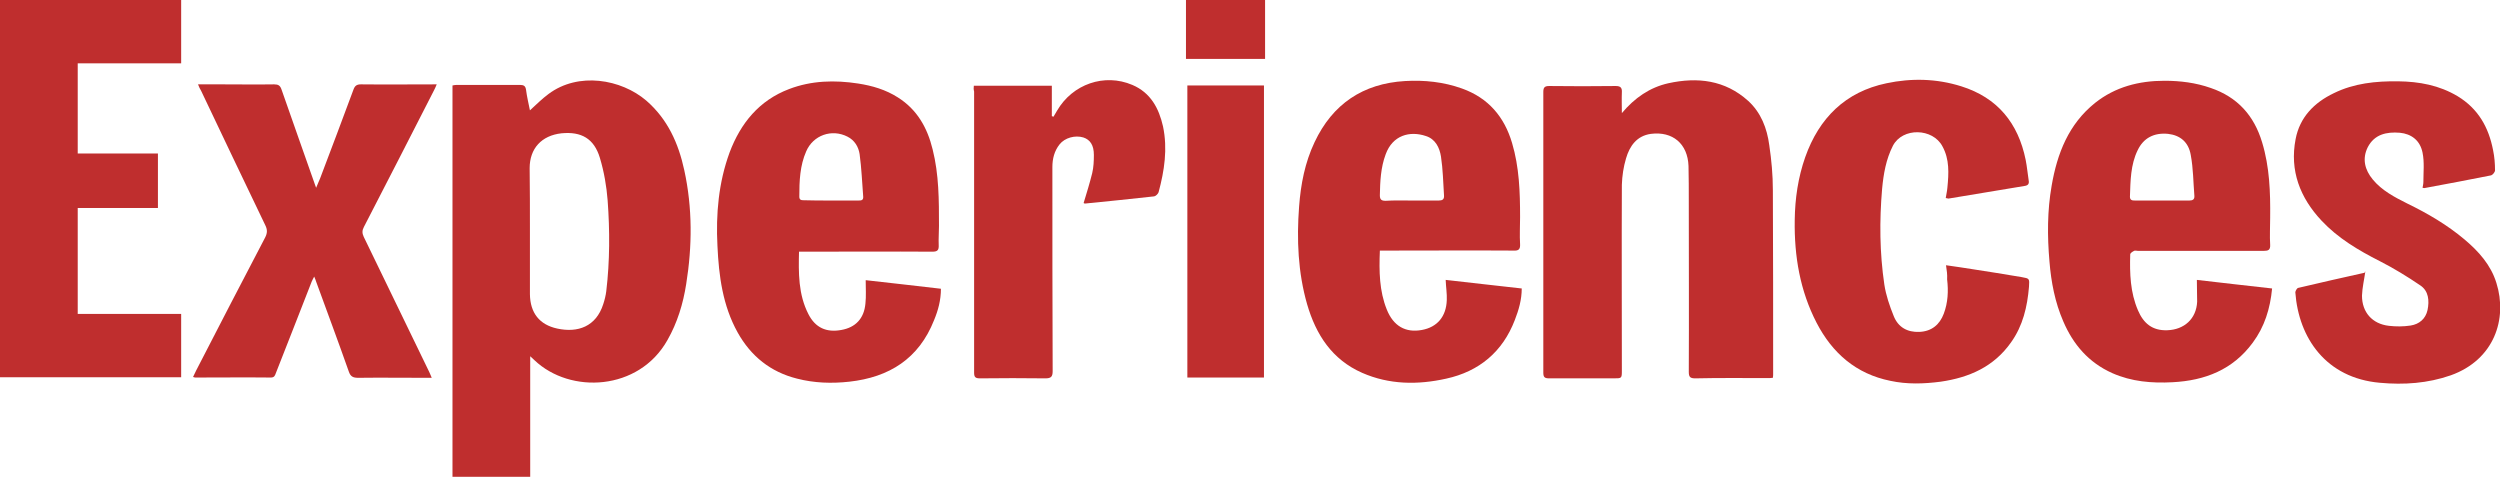 <?xml version="1.0" encoding="utf-8"?>
<!-- Generator: Adobe Illustrator 26.4.0, SVG Export Plug-In . SVG Version: 6.00 Build 0)  -->
<svg version="1.1" id="Livello_1" xmlns="http://www.w3.org/2000/svg" xmlns:xlink="http://www.w3.org/1999/xlink" x="0px" y="0px"
	 viewBox="0 0 903.9 172.5" style="enable-background:new 0 0 903.9 172.5;" xml:space="preserve">
<style type="text/css">
	.st0{clip-path:url(#SVGID_00000000903920990839705130000008992214986213608588_);fill:#BF2E2E;}
	.st1{fill:#BF2E2E;}
	.st2{clip-path:url(#SVGID_00000030470757592668619890000014086760311117491364_);fill:#BF2E2E;}
</style>
<g>
	<defs>
		<rect id="SVGID_1_" width="903.9" height="172.5"/>
	</defs>
	<clipPath id="SVGID_00000012459819877713609330000005844710645202635652_">
		<use xlink:href="#SVGID_1_"  style="overflow:visible;"/>
	</clipPath>
	<path style="clip-path:url(#SVGID_00000012459819877713609330000005844710645202635652_);fill:#BF2E2E;" d="M191.6,83.1
		c0,7.8,0,15.5,0,23.3c0.1,6.7,3.4,11,9.9,12.4c7.4,1.6,14-0.7,16.6-8.8c0.5-1.5,0.9-3.1,1.1-4.7c1.3-10.9,1.3-21.9,0.5-32.8
		c-0.4-5.2-1.3-10.4-2.8-15.4c-2.1-7-6.7-9.6-13.9-8.9c-7.2,0.8-11.5,5.5-11.5,12.6C191.6,68.3,191.6,75.7,191.6,83.1 M191.6,39.9
		c2.3-2.1,4.4-4.2,6.7-5.9c10.8-8.1,26.3-5.4,35.4,2.4c7.7,6.7,11.6,15.4,13.7,25.1c3,13.7,2.9,27.5,0.7,41.2
		c-1.1,7.1-3.2,14-6.8,20.3c-10.3,18.3-35.1,19.6-48.1,7.2c-0.4-0.4-0.8-0.7-1.5-1.4v43.6h-28.1V30.9c0.5-0.1,1-0.2,1.5-0.2
		c7.6,0,15.2,0,22.9,0c1.4,0,2,0.4,2.2,1.8C190.5,34.9,191.1,37.4,191.6,39.9"/>
	<path style="clip-path:url(#SVGID_00000012459819877713609330000005844710645202635652_);fill:#BF2E2E;" d="M586.4,40.9
		c4.6-5.5,10.1-9.3,16.8-10.8c10.5-2.3,20.5-1.2,28.9,6.4c4.6,4.2,6.8,9.9,7.6,16c0.8,5.4,1.3,10.8,1.3,16.3
		c0.1,22.1,0.1,44.3,0.1,66.4c0,0.4,0,0.8-0.1,1.4c-0.7,0.1-1.3,0.1-1.9,0.1c-8.7,0-17.5-0.1-26.2,0.1c-1.9,0-2.3-0.6-2.3-2.4
		c0.1-20.5,0-40.9,0-61.4c0-4.3,0-8.7-0.1-13c-0.3-8-5.7-12.6-13.6-11.6c-5.1,0.7-7.7,4.4-9,8.9c-0.9,3-1.4,6.3-1.5,9.5
		c-0.1,22.4,0,44.7,0,67.1c0,2.9,0,2.9-3,2.9c-7.8,0-15.5,0-23.3,0c-1.7,0-2.1-0.5-2.1-2.1c0-33.8,0-67.6,0-101.4
		c0-1.6,0.4-2.2,2.1-2.2c8,0.1,16.1,0.1,24.1,0c1.8,0,2.3,0.7,2.2,2.3C586.3,35.7,586.4,38.3,586.4,40.9"/>
</g>
<polygon class="st1" points="0,0 0,136.4 65.5,136.4 65.5,113.5 28.1,113.5 28.1,75.2 57.1,75.2 57.1,55.5 28.1,55.5 28.1,22.9 
	65.5,22.9 65.5,0 "/>
<g>
	<defs>
		<rect id="SVGID_00000044872728349757935860000006865420237789335451_" width="903.9" height="172.5"/>
	</defs>
	<clipPath id="SVGID_00000116948130050978721920000001031963413085446311_">
		<use xlink:href="#SVGID_00000044872728349757935860000006865420237789335451_"  style="overflow:visible;"/>
	</clipPath>
	<path style="clip-path:url(#SVGID_00000116948130050978721920000001031963413085446311_);fill:#BF2E2E;" d="M510.3,72.5
		c3.3,0,6.6,0,9.9,0c1.3,0,2-0.4,1.9-1.8c-0.3-4.7-0.4-9.5-1.1-14.1c-0.5-3.2-2-6.3-5.4-7.4c-5.9-2-12.1-0.3-14.6,6.6
		c-1.8,4.8-2,9.8-2.1,14.8c0,1.6,0.6,2,2.1,2C504,72.4,507.2,72.5,510.3,72.5 M498.9,90.7c-0.3,7.4-0.2,14.5,2.5,21.2
		c2.4,6,6.8,8.5,12.7,7.4c5.5-1,8.8-4.8,9-10.8c0.1-2.3-0.3-4.7-0.4-7.3c9.1,1,18.2,2.1,27.5,3.1c0,4.1-1.1,7.8-2.5,11.4
		c-4.4,11.5-12.9,18.6-24.8,21.2c-10.3,2.3-20.6,2.2-30.4-2.1c-10.9-4.8-16.7-13.8-19.9-24.8c-3.3-11.5-3.8-23.4-2.9-35.3
		c0.6-8.1,2.1-15.9,5.6-23.3c6.5-13.8,17.5-21.2,32.7-22.1c7-0.4,13.9,0.3,20.6,2.7c9.5,3.4,15.3,10.2,18.1,19.7
		c2.6,8.7,2.9,17.7,2.9,26.8c0,3.3-0.2,6.6,0,9.8c0.1,1.9-0.6,2.4-2.4,2.3c-15.2-0.1-30.4,0-45.5,0H498.9z"/>
	<path style="clip-path:url(#SVGID_00000116948130050978721920000001031963413085446311_);fill:#BF2E2E;" d="M300.4,72.5
		c3.3,0,6.6,0,9.9,0c1,0,1.9,0,1.8-1.4c-0.4-5.1-0.6-10.3-1.3-15.4c-0.4-2.6-1.8-5-4.4-6.3c-5.7-2.9-12.4-0.5-14.9,5.3
		c-2.3,5.2-2.5,10.8-2.5,16.4c0,1.2,0.7,1.3,1.6,1.3C293.8,72.5,297.1,72.5,300.4,72.5 M288.9,90.7c-0.2,8-0.3,15.7,3.4,22.9
		c2.5,4.9,6.5,6.7,11.9,5.7c5.1-0.9,8.2-4.1,8.7-9.5c0.3-2.7,0.1-5.5,0.1-8.5c8.8,1,17.9,2,27.2,3.1c0,4.1-1,7.8-2.5,11.4
		c-5.5,13.9-16.2,20.6-30.6,22.2c-6.4,0.7-12.7,0.5-18.9-1.1c-9.6-2.4-16.7-8.1-21.5-16.7c-5.4-9.7-6.8-20.4-7.3-31.3
		c-0.6-11.5,0.4-22.9,4.4-33.8c4-10.6,10.7-18.8,21.5-22.9c8.1-3.1,16.5-3.3,25-2c5.1,0.8,9.9,2.2,14.3,5c7,4.4,10.7,11,12.6,18.8
		c2.3,9.1,2.3,18.4,2.3,27.7c0,2.3-0.2,4.6-0.1,6.9c0.1,1.9-0.5,2.4-2.3,2.4c-15.2-0.1-30.4,0-45.5,0H288.9z"/>
	<path style="clip-path:url(#SVGID_00000116948130050978721920000001031963413085446311_);fill:#BF2E2E;" d="M781.7,72.5
		c3.3,0,6.6,0,9.9,0c1.2,0,1.9-0.4,1.8-1.7c-0.4-4.9-0.4-9.9-1.3-14.7c-0.8-4.8-3.9-7.2-8.2-7.7c-5.1-0.5-8.9,1.5-11,5.9
		c-2.6,5.3-2.6,11.1-2.8,16.8c0,1.3,0.8,1.4,1.8,1.4C775.1,72.5,778.4,72.5,781.7,72.5 M794.3,101.2c8.9,1,17.9,2.1,27.2,3.1
		c-0.7,7.3-2.7,13.8-7,19.6c-7.2,9.8-17.3,13.7-29,14.3c-7.5,0.4-14.8-0.2-21.8-3.3c-8.5-3.8-14.1-10.3-17.7-18.7
		c-3-6.9-4.4-14.2-5-21.7c-0.8-9.2-0.8-18.3,0.8-27.4c2-11.6,6.1-22.2,15.7-29.9c7.3-5.8,15.9-8,25.1-8c5.7,0,11.3,0.7,16.7,2.6
		c9.7,3.3,15.7,10,18.6,19.7c2.7,8.9,3,18,2.9,27.2c0,3.3-0.2,6.6,0,9.8c0.1,1.9-0.7,2.2-2.3,2.2c-15.2,0-30.4,0-45.5,0
		c-0.5,0-1.1-0.2-1.4,0c-0.6,0.3-1.4,0.8-1.4,1.3c-0.2,6.9,0,13.7,2.8,20.2c2,4.7,5.2,7.4,10.6,7.2c6.1-0.2,10.5-4.1,10.8-10.3
		C794.4,106.6,794.3,104,794.3,101.2"/>
	<path style="clip-path:url(#SVGID_00000116948130050978721920000001031963413085446311_);fill:#BF2E2E;" d="M703.6,95.9
		c3.4,0.5,6.4,0.9,9.4,1.4c6,0.9,12,1.9,18,2.9c2.8,0.5,2.8,0.5,2.6,3.5c-0.6,7.2-2.2,14.1-6.5,20.1c-6.2,8.8-15.1,12.7-25.4,14.2
		c-6.1,0.8-12.2,1-18.2-0.3c-12.4-2.5-21-10-26.7-21c-6-11.6-8.1-24.1-7.9-37.1c0.1-7.8,1.2-15.4,3.8-22.8
		c5-14.1,14.5-23.6,29.4-26.7c9-1.9,18.1-1.7,27,1.1c13.1,4.1,20.6,13.3,23.3,26.6c0.5,2.5,0.7,5,1.1,7.5c0.2,1.1-0.2,1.7-1.3,1.9
		c-9.2,1.5-18.5,3.1-27.7,4.6c-0.2,0-0.4-0.1-1-0.2c0.2-1.3,0.5-2.5,0.6-3.8c0.5-5.1,0.8-10.2-1.8-14.9c-3.5-6.6-14.4-6.9-17.9-0.2
		c-2.5,4.9-3.4,10.2-3.9,15.5c-1,11.6-0.9,23.2,0.8,34.7c0.6,3.9,1.9,7.7,3.4,11.4c1.6,4,4.9,5.9,9.3,5.7c4.4-0.2,7.3-2.6,8.8-6.6
		c1.5-4,1.7-8.2,1.2-12.4C704.1,99.3,703.9,97.8,703.6,95.9"/>
	<path style="clip-path:url(#SVGID_00000116948130050978721920000001031963413085446311_);fill:#BF2E2E;" d="M71.6,30.5h8.8
		c6.2,0,12.4,0.1,18.7,0c1.5,0,2.2,0.4,2.7,1.9c4,11.5,8.1,23,12.1,34.4c0.1,0.2,0.2,0.5,0.4,1.1c0.5-1.3,1-2.3,1.4-3.3
		c4.1-10.7,8.1-21.5,12.1-32.2c0.5-1.4,1.2-1.9,2.7-1.9c9,0.1,18,0,27.4,0c-0.4,0.9-0.6,1.5-1,2.2c-8.4,16.4-16.8,32.9-25.3,49.3
		c-0.7,1.3-0.7,2.3-0.1,3.6c7.9,16.3,15.8,32.6,23.7,48.9c0.3,0.6,0.5,1.2,0.9,2.1h-2.5c-8,0-16.1-0.1-24.1,0
		c-1.9,0-2.8-0.5-3.4-2.3c-3.8-10.8-7.8-21.5-11.7-32.2c-0.2-0.6-0.4-1.2-0.8-2.1c-0.4,0.8-0.7,1.3-0.9,1.8
		c-4.3,11.1-8.7,22.2-13,33.2c-0.3,0.9-0.6,1.5-1.8,1.5c-9.1-0.1-18.2,0-27.3,0c-0.2,0-0.4-0.1-0.8-0.2c0.4-0.8,0.7-1.5,1.1-2.3
		c8.3-16.1,16.6-32.2,25-48.2c0.8-1.6,0.8-2.8,0-4.4c-7.8-16.2-15.5-32.4-23.2-48.6C72.3,32.2,72,31.5,71.6,30.5"/>
	<path style="clip-path:url(#SVGID_00000116948130050978721920000001031963413085446311_);fill:#BF2E2E;" d="M855.2,98.2
		c-0.4,2.9-1.1,5.8-1.2,8.7c0,6,3.7,10.2,9.7,10.9c2.6,0.3,5.3,0.3,7.9-0.1c3.1-0.5,5.4-2.4,6.1-5.6c0.7-3.4,0.4-6.9-2.6-8.9
		c-4.7-3.2-9.6-6.2-14.7-8.8c-7.7-3.9-15.1-8.3-21-14.6c-7.8-8.3-11.6-18.1-9.4-29.5c1.5-7.9,6.7-13.2,13.8-16.6
		c7.3-3.6,15.2-4.4,23.3-4.3c7.6,0.1,14.8,1.4,21.5,5.4c7.4,4.5,11.2,11.2,12.8,19.5c0.5,2.4,0.7,4.8,0.7,7.3c0,0.6-0.8,1.6-1.4,1.8
		c-8,1.6-16,3.1-24.1,4.6c-0.1,0-0.3,0-0.7-0.1c0.1-0.7,0.3-1.4,0.3-2.1c0-3.5,0.4-7.2-0.3-10.6c-0.9-4.5-4.1-6.8-8.2-7.2
		c-4.9-0.4-9.2,0.6-11.6,5.2c-2.1,4.2-1.1,8.2,1.8,11.7c3.3,4,7.9,6.4,12.5,8.7c7.4,3.6,14.4,7.7,20.7,13c5.1,4.3,9.5,9.2,11.5,15.7
		c4.1,13-0.8,27.8-16.5,33.4c-8.3,2.9-16.9,3.5-25.6,2.7c-19.5-1.7-29.4-16.2-30.6-32.7c0-0.5,0.6-1.5,1-1.6c8-1.9,16-3.7,24.1-5.5
		C855,98.1,855.2,98.2,855.2,98.2"/>
	<path style="clip-path:url(#SVGID_00000116948130050978721920000001031963413085446311_);fill:#BF2E2E;" d="M352.1,31h28.2v11
		c0.2,0.1,0.4,0.1,0.6,0.2c0.4-0.7,0.8-1.4,1.3-2.2c5.6-9.6,17.1-13.6,27.2-9.3c6.6,2.8,9.6,8.4,11.1,15c1.7,8.1,0.5,16-1.6,23.8
		c-0.2,0.6-1,1.4-1.6,1.5c-8.3,0.9-16.7,1.8-25,2.6c-0.2,0-0.4-0.1-0.5-0.2c1.1-3.6,2.2-7.2,3.1-10.8c0.5-2.1,0.6-4.4,0.6-6.6
		c0-3.6-1.4-5.5-3.8-6.3c-3-0.9-6.7,0.1-8.6,2.5c-1.9,2.4-2.6,5.2-2.6,8.2c0,24.6,0,49.2,0.1,73.8c0,2-0.6,2.6-2.6,2.6
		c-7.9-0.1-15.8-0.1-23.7,0c-1.7,0-2.1-0.5-2.1-2.1c0-33.9,0-67.8,0-101.6C352,32.3,352,31.8,352.1,31"/>
</g>
<rect x="429.3" y="30.9" class="st1" width="27.7" height="105.6"/>
<rect x="428.8" y="0" class="st1" width="28.6" height="21.3"/>
</svg>
